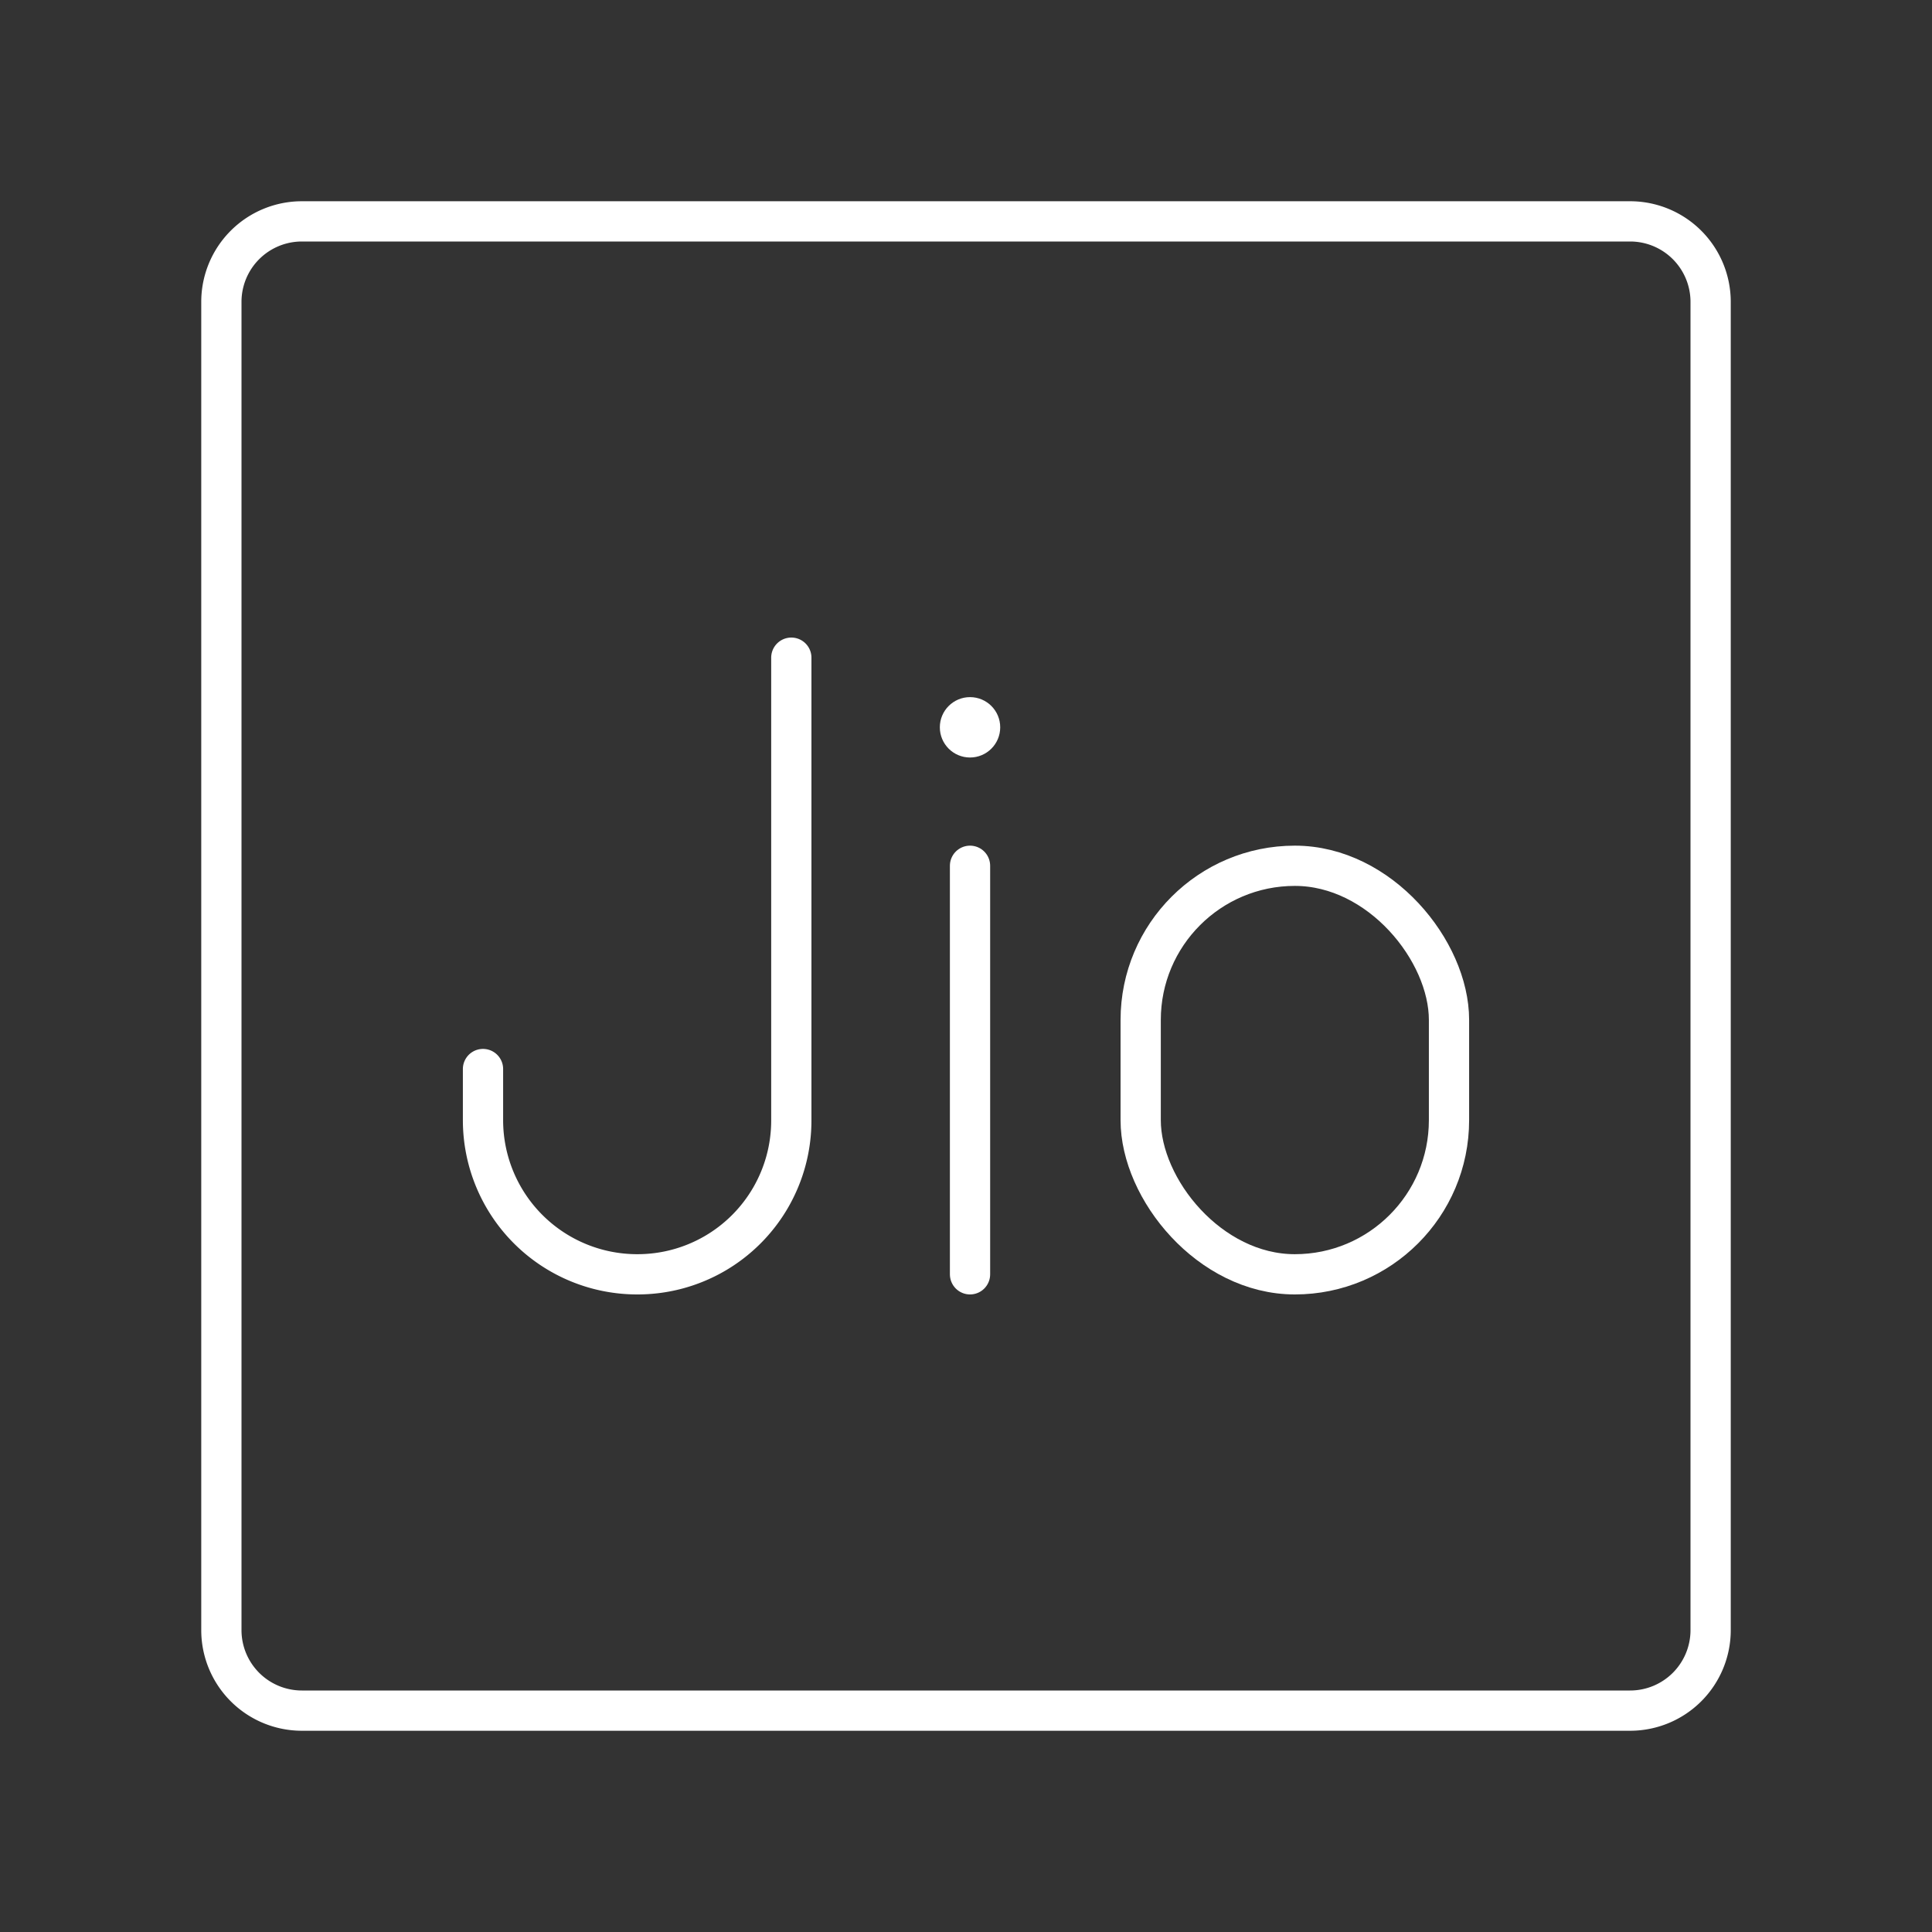 <svg xmlns="http://www.w3.org/2000/svg" viewBox="0 0 48 48"><rect x="0" y="0" width="48" height="48" fill="#333333" stroke="none"/><defs><style>.a{fill:none;stroke:#fff;stroke-linecap:round;stroke-linejoin:round;}.b{fill:#fff;}</style></defs><path class="a" d="M40.5,5.5H7.5a2,2,0,0,0-2,2v33a2,2,0,0,0,2,2h33a2,2,0,0,0,2-2V7.5A2,2,0,0,0,40.5,5.5Z"/><path class="a" d="M19.66,16.34V27.83a3.82,3.82,0,0,1-3.83,3.83h0A3.83,3.83,0,0,1,12,27.83V26.56"/><rect class="a" x="28.34" y="21.51" width="7.66" height="10.15" rx="3.83"/><circle class="b" cx="24.1" cy="18.07" r="0.75"/><line class="a" x1="24.1" y1="21.51" x2="24.1" y2="31.66"/></svg>